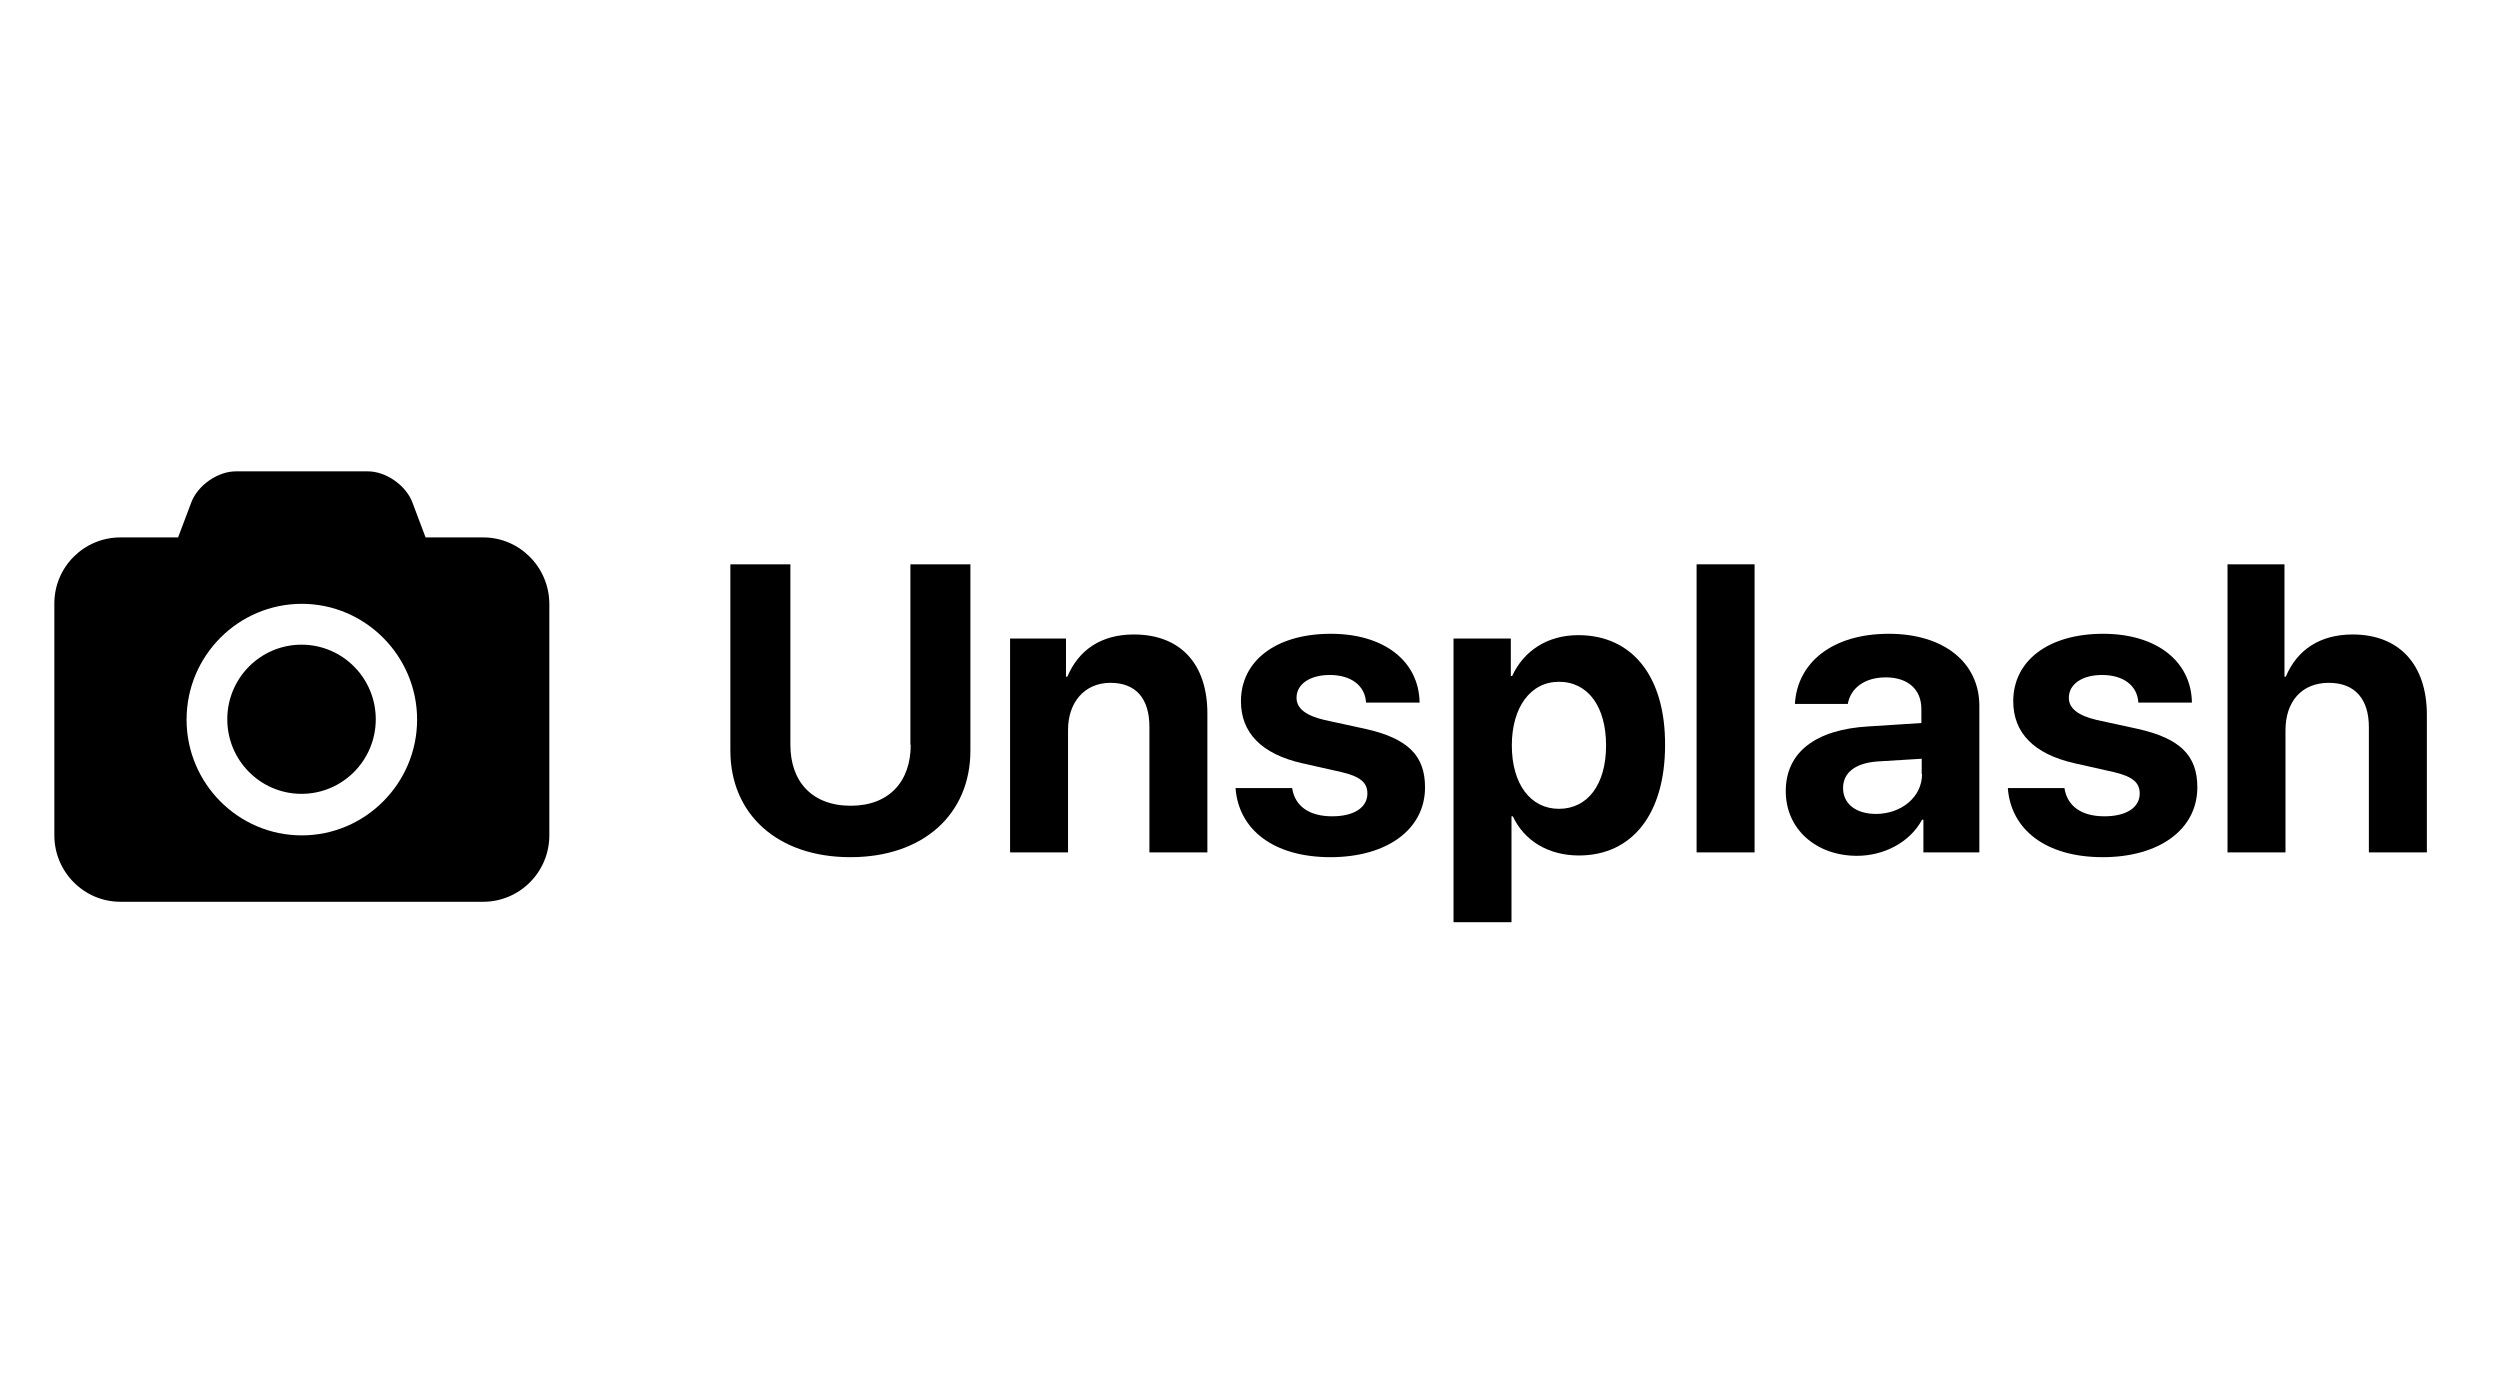 <svg xmlns="http://www.w3.org/2000/svg" width="138" height="76" viewBox="0 0 138 76">
  <g fill-rule="evenodd" transform="translate(3 26)">
    <path fill-rule="nonzero" d="M23.674,3.665 L20.492,3.665 L19.762,1.729 C19.407,0.789 18.303,0.019 17.311,0.019 L10.012,0.019 C9.02,0.019 7.916,0.789 7.561,1.729 L6.831,3.665 L3.649,3.665 C1.628,3.665 0,5.301 0,7.312 L0,20.113 C0,22.124 1.628,23.778 3.649,23.778 L23.674,23.778 C25.676,23.778 27.323,22.143 27.323,20.113 L27.323,7.312 C27.304,5.301 25.676,3.665 23.674,3.665 Z M13.661,20.113 C10.143,20.113 7.299,17.237 7.299,13.722 C7.299,10.188 10.162,7.331 13.661,7.331 C17.161,7.331 20.024,10.207 20.024,13.722 C20.024,17.237 17.161,20.113 13.661,20.113 Z"/>
    <ellipse cx="13.644" cy="13.703" rx="4.117" ry="4.098" transform="rotate(-89.744 13.644 13.703)"/>
    <path d="M47.272 15.113C47.272 17.143 46.075 18.477 43.96 18.477 41.826 18.477 40.629 17.143 40.629 15.113L40.629 5.15 37.316 5.15 37.316 15.432C37.316 18.929 39.899 21.316 43.941 21.316 47.983 21.316 50.566 18.929 50.566 15.432L50.566 5.15 47.254 5.15 47.254 15.113 47.272 15.113zM59.586 9.023C57.771 9.023 56.536 9.887 55.918 11.353L55.843 11.353 55.843 9.248 52.756 9.248 52.756 21.053 55.956 21.053 55.956 14.286C55.956 12.763 56.873 11.692 58.295 11.692 59.717 11.692 60.447 12.575 60.447 14.117L60.447 21.053 63.647 21.053 63.647 13.44C63.666 10.677 62.188 9.023 59.586 9.023zM72.349 14.229L70.104 13.741C69.074 13.496 68.569 13.102 68.569 12.519 68.569 11.767 69.299 11.259 70.403 11.259 71.582 11.259 72.349 11.842 72.406 12.782L75.362 12.782C75.325 10.489 73.397 8.985 70.459 8.985 67.446 8.985 65.5 10.47 65.5 12.707 65.5 14.455 66.642 15.62 68.869 16.128L71.039 16.617C72.087 16.861 72.48 17.199 72.48 17.801 72.48 18.571 71.751 19.06 70.534 19.06 69.262 19.06 68.476 18.496 68.326 17.5L65.201 17.5C65.369 19.793 67.297 21.316 70.441 21.316 73.547 21.316 75.662 19.793 75.662 17.462 75.662 15.695 74.707 14.756 72.349 14.229z"/>
    <path fill-rule="nonzero" d="M84.121,9.06 C82.418,9.06 81.108,9.925 80.471,11.316 L80.397,11.316 L80.397,9.248 L77.234,9.248 L77.234,24.906 L80.434,24.906 L80.434,19.06 L80.509,19.06 C81.126,20.395 82.455,21.222 84.158,21.222 C87.096,21.222 88.912,18.929 88.912,15.132 C88.93,11.335 87.096,9.06 84.121,9.06 Z M83.054,18.647 C81.482,18.647 80.453,17.274 80.453,15.15 C80.453,13.045 81.482,11.635 83.054,11.635 C84.663,11.635 85.655,13.008 85.655,15.15 C85.655,17.293 84.645,18.647 83.054,18.647 Z"/>
    <rect width="3.2" height="15.902" x="90.652" y="5.15"/>
    <path fill-rule="nonzero" d="M101.263,8.985 C98.156,8.985 96.21,10.564 96.079,12.857 L98.999,12.857 C99.148,11.992 99.916,11.391 101.095,11.391 C102.292,11.391 103.06,12.03 103.06,13.139 L103.06,13.91 L100.14,14.098 C97.221,14.267 95.574,15.526 95.574,17.669 C95.574,19.793 97.277,21.241 99.504,21.241 C100.982,21.241 102.423,20.508 103.097,19.248 L103.172,19.248 L103.172,21.053 L106.26,21.053 L106.26,12.932 C106.241,10.564 104.295,8.985 101.263,8.985 Z M103.097,16.729 C103.097,18.008 101.937,18.929 100.552,18.929 C99.466,18.929 98.737,18.383 98.737,17.5 C98.737,16.654 99.41,16.128 100.608,16.034 L103.078,15.883 L103.078,16.729 L103.097,16.729 Z"/>
    <path d="M114.981 14.229L112.735 13.741C111.706 13.496 111.2 13.102 111.2 12.519 111.2 11.767 111.93 11.259 113.034 11.259 114.213 11.259 114.981 11.842 115.037 12.782L117.994 12.782C117.956 10.489 116.029 8.985 113.09 8.985 110.077 8.985 108.131 10.47 108.131 12.707 108.131 14.455 109.273 15.62 111.5 16.128L113.671 16.617C114.719 16.861 115.112 17.199 115.112 17.801 115.112 18.571 114.382 19.06 113.165 19.06 111.893 19.06 111.107 18.496 110.957 17.5L107.832 17.5C108 19.793 109.928 21.316 113.072 21.316 116.178 21.316 118.293 19.793 118.293 17.462 118.293 15.695 117.339 14.756 114.981 14.229zM126.864 9.023C125.068 9.023 123.795 9.868 123.177 11.353L123.103 11.353 123.103 5.15 119.959 5.15 119.959 21.053 123.159 21.053 123.159 14.305C123.159 12.744 124.038 11.692 125.554 11.692 127.014 11.692 127.762 12.613 127.762 14.135L127.762 21.053 130.963 21.053 130.963 13.459C130.963 10.714 129.465 9.023 126.864 9.023z"/>
  </g>
</svg>
